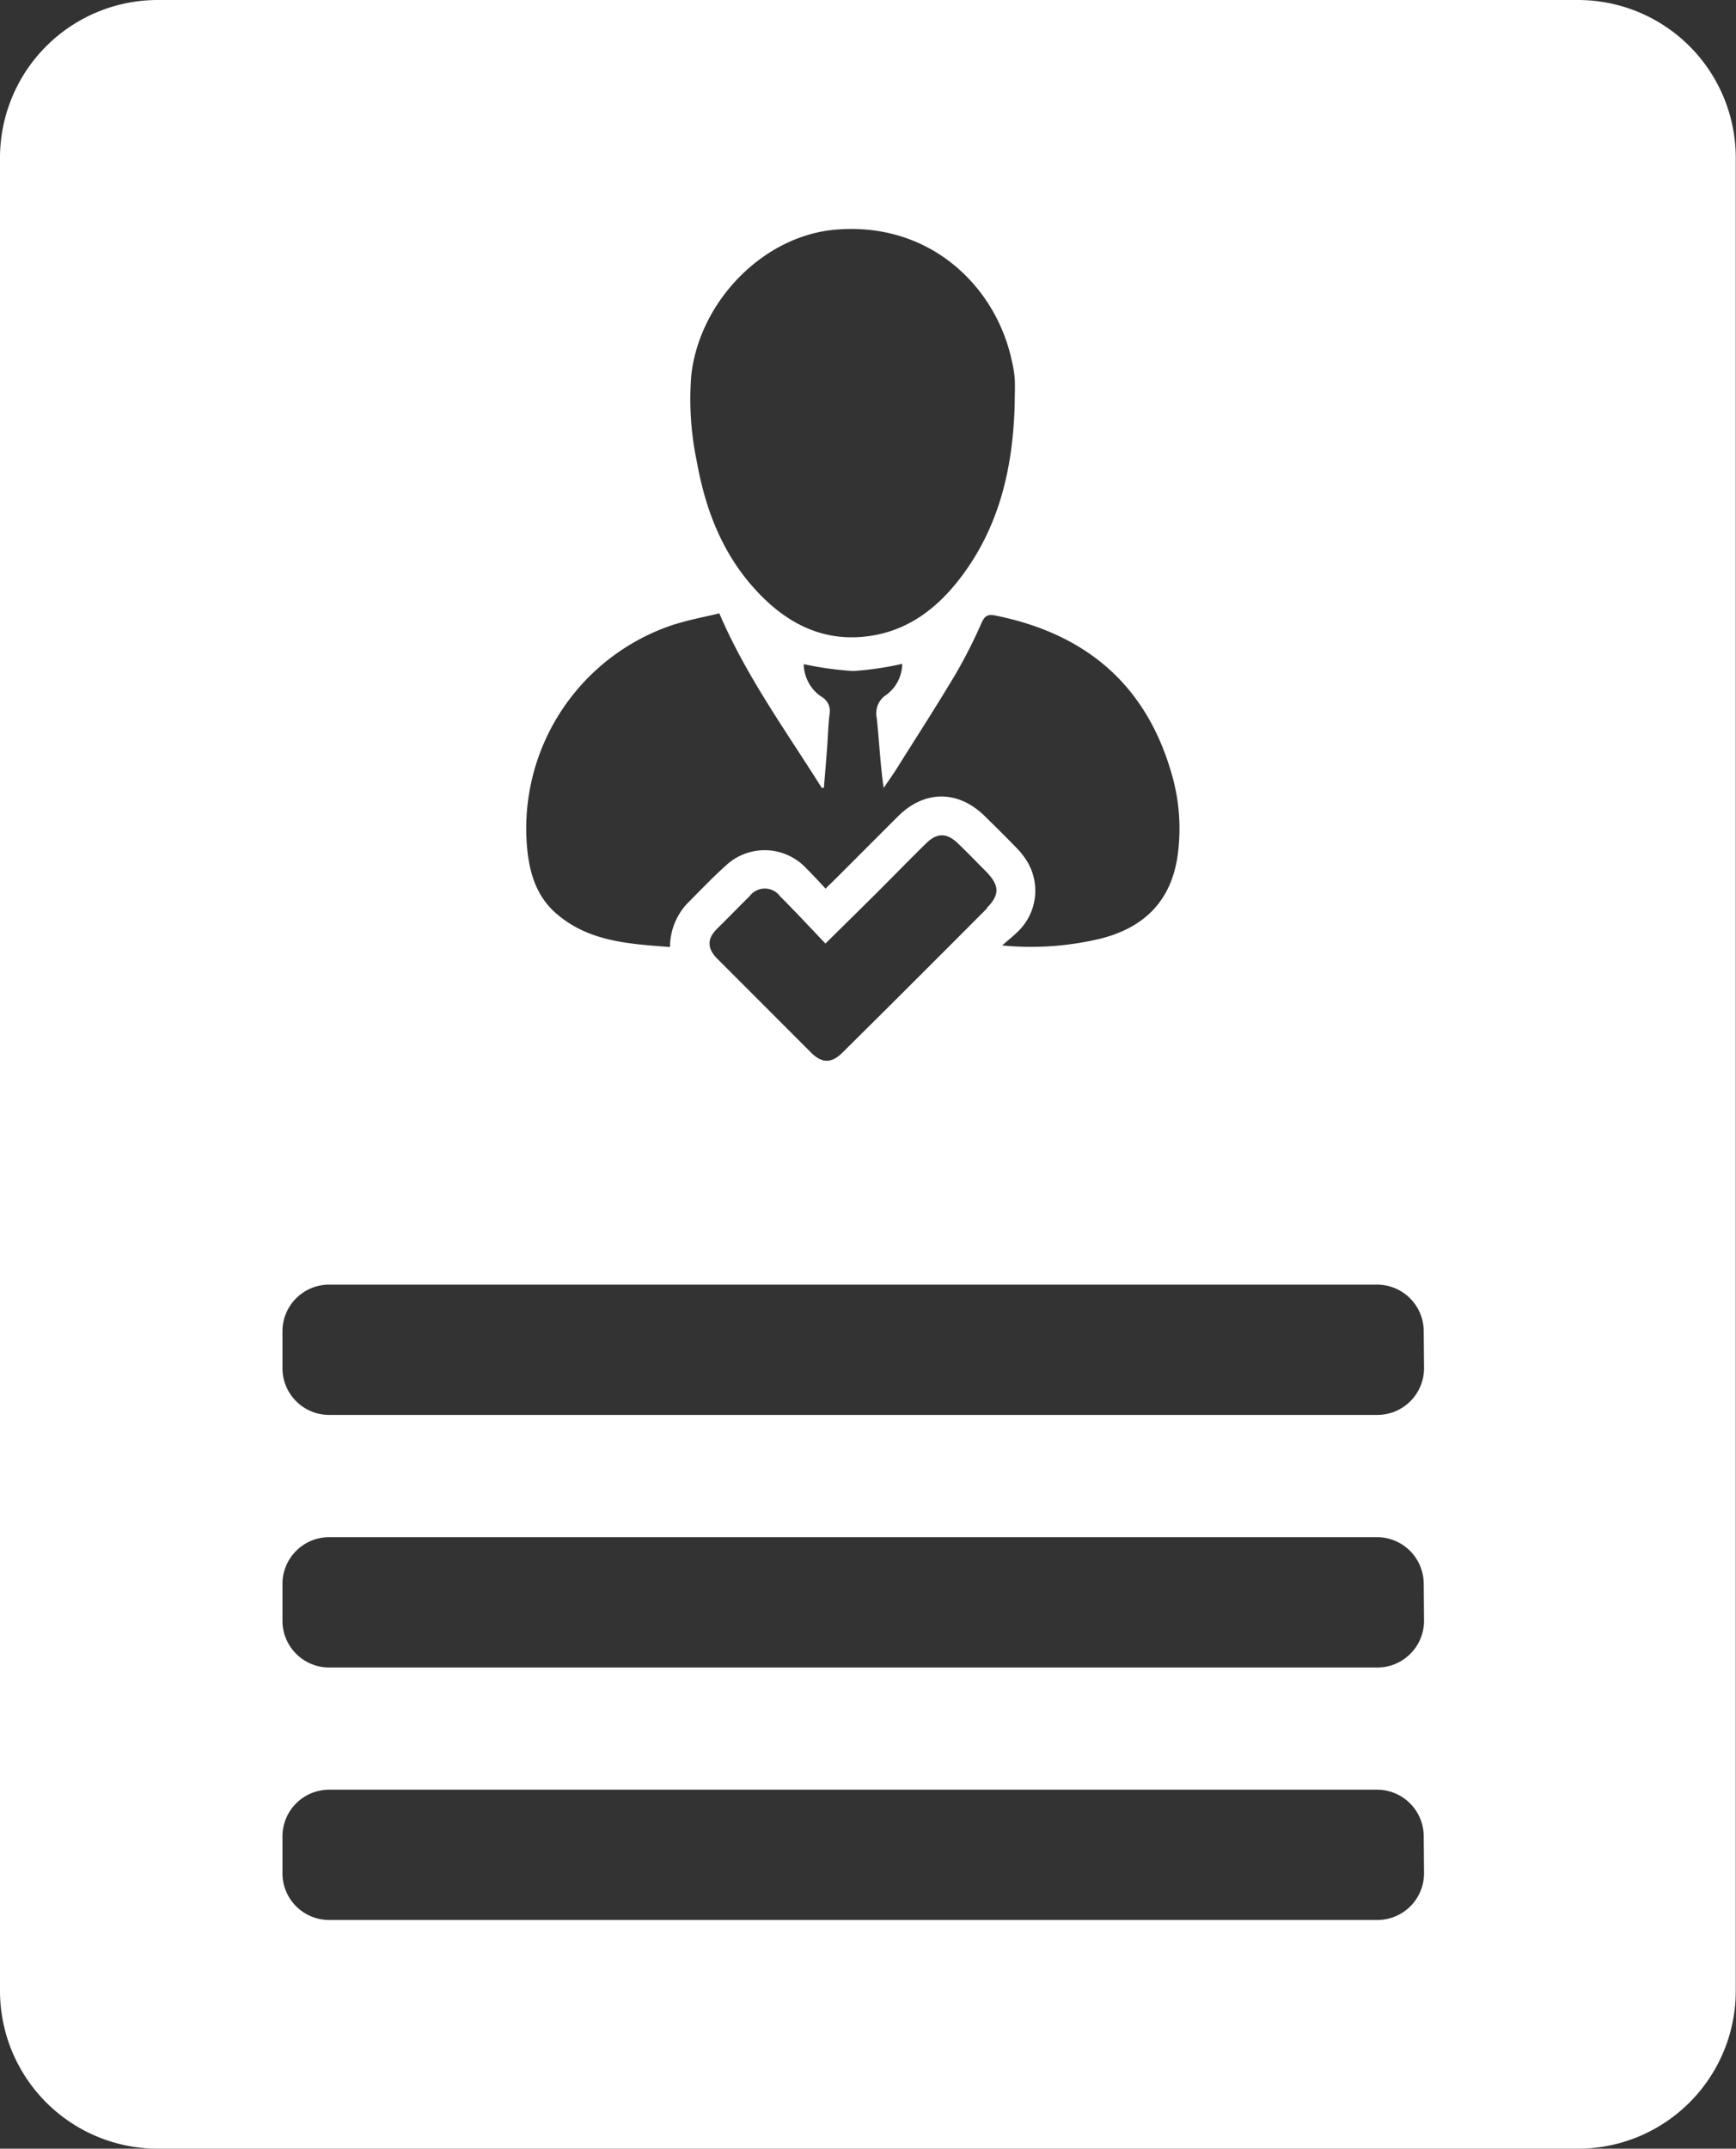 <svg xmlns="http://www.w3.org/2000/svg" viewBox="0 0 220.03 272.27"><rect x="0" y="0" width="220.03" height="272.27" fill="#333333" stroke="none"/><defs><style>.cls-1{fill:#fff;}</style></defs><g id="Capa_2" data-name="Capa 2"><g id="Capa_1-2" data-name="Capa 1"><path class="cls-1" d="M200,0H20A20,20,0,0,0,0,20V252.27a20,20,0,0,0,20,20H200a20,20,0,0,0,20-20V20A20,20,0,0,0,200,0ZM87.61,47.62c1-9.31,9-17.68,18.19-18.51,12-1.08,20.37,7.13,22.41,16.47a14.79,14.79,0,0,1,.4,2.38c.06,1,0,2.1,0,3.15-.2,8-1.89,15.55-6.84,22.06-2.67,3.51-6,6.25-10.4,7.21C105.78,81.59,101,79.83,97,76c-5-4.77-7.48-10.81-8.67-17.46A38.44,38.44,0,0,1,87.61,47.62Zm-2,31.47c1.82-.58,3.72-.92,5.56-1.37,3.42,8,8.48,14.94,13,22.14l.26-.06c.13-1.69.28-3.37.4-5,.11-1.43.14-2.87.31-4.3a2.07,2.07,0,0,0-1-2.2,5.06,5.06,0,0,1-2.27-4.14,43.39,43.39,0,0,0,6.29.87,40.75,40.75,0,0,0,6.19-.91,4.94,4.94,0,0,1-2,3.92,2.77,2.77,0,0,0-1.23,2.92c.32,2.92.44,5.86.88,8.88.68-1,1.4-2,2-3,2.41-3.83,4.86-7.63,7.17-11.51a66,66,0,0,0,3.26-6.45c.38-.83.78-1.07,1.65-.9,11.6,2.31,19.33,8.86,22.52,20.43a24.7,24.7,0,0,1,.7,9.68c-.72,5.85-4.06,9.35-9.66,10.81a37.58,37.58,0,0,1-12.62.9c.66-.58,1.35-1.13,2-1.76a7.19,7.19,0,0,0,1.17-8.88,9.87,9.87,0,0,0-1.36-1.73c-1.32-1.36-2.66-2.69-4-4-3.37-3.33-7.64-3.34-11,0-2.73,2.72-5.45,5.46-8.18,8.18-.32.32-.66.61-1,1-.85-.9-1.62-1.76-2.44-2.56a7.2,7.2,0,0,0-10.3-.29c-1.67,1.5-3.21,3.13-4.8,4.72A8.11,8.11,0,0,0,84.92,120c-5.2-.39-10.34-.67-14.47-4.29-2.43-2.14-3.32-5-3.63-8.16A27.19,27.19,0,0,1,85.57,79.09Zm39.5,36q-6.21,6.23-12.43,12.43l-5.89,5.85c-1.4,1.39-2.6,1.39-4,0L90.92,121.49c-1.31-1.32-1.33-2.54,0-3.84s2.71-2.74,4.09-4.09a2.4,2.4,0,0,1,3.85,0c2,2,3.85,4,5.76,6,2.25-2.22,4.3-4.23,6.33-6.25s4.29-4.35,6.47-6.48c1.36-1.33,2.6-1.29,3.95,0s2.48,2.48,3.72,3.72C126.69,112.24,126.71,113.41,125.07,115.05Zm55.38,122.28a5.92,5.92,0,0,1-5.93,5.92H41.72a5.92,5.92,0,0,1-5.92-5.92v-4.67a5.92,5.92,0,0,1,5.92-5.92h132.8a5.92,5.92,0,0,1,5.93,5.92Zm0-32a5.93,5.93,0,0,1-5.93,5.93H41.72a5.93,5.93,0,0,1-5.92-5.93v-4.66a5.93,5.93,0,0,1,5.92-5.93h132.8a5.93,5.93,0,0,1,5.93,5.93Zm0-32a5.92,5.92,0,0,1-5.93,5.92H41.72a5.92,5.92,0,0,1-5.92-5.92v-4.67a5.92,5.92,0,0,1,5.92-5.92h132.8a5.92,5.92,0,0,1,5.93,5.92Z"/></g></g></svg>